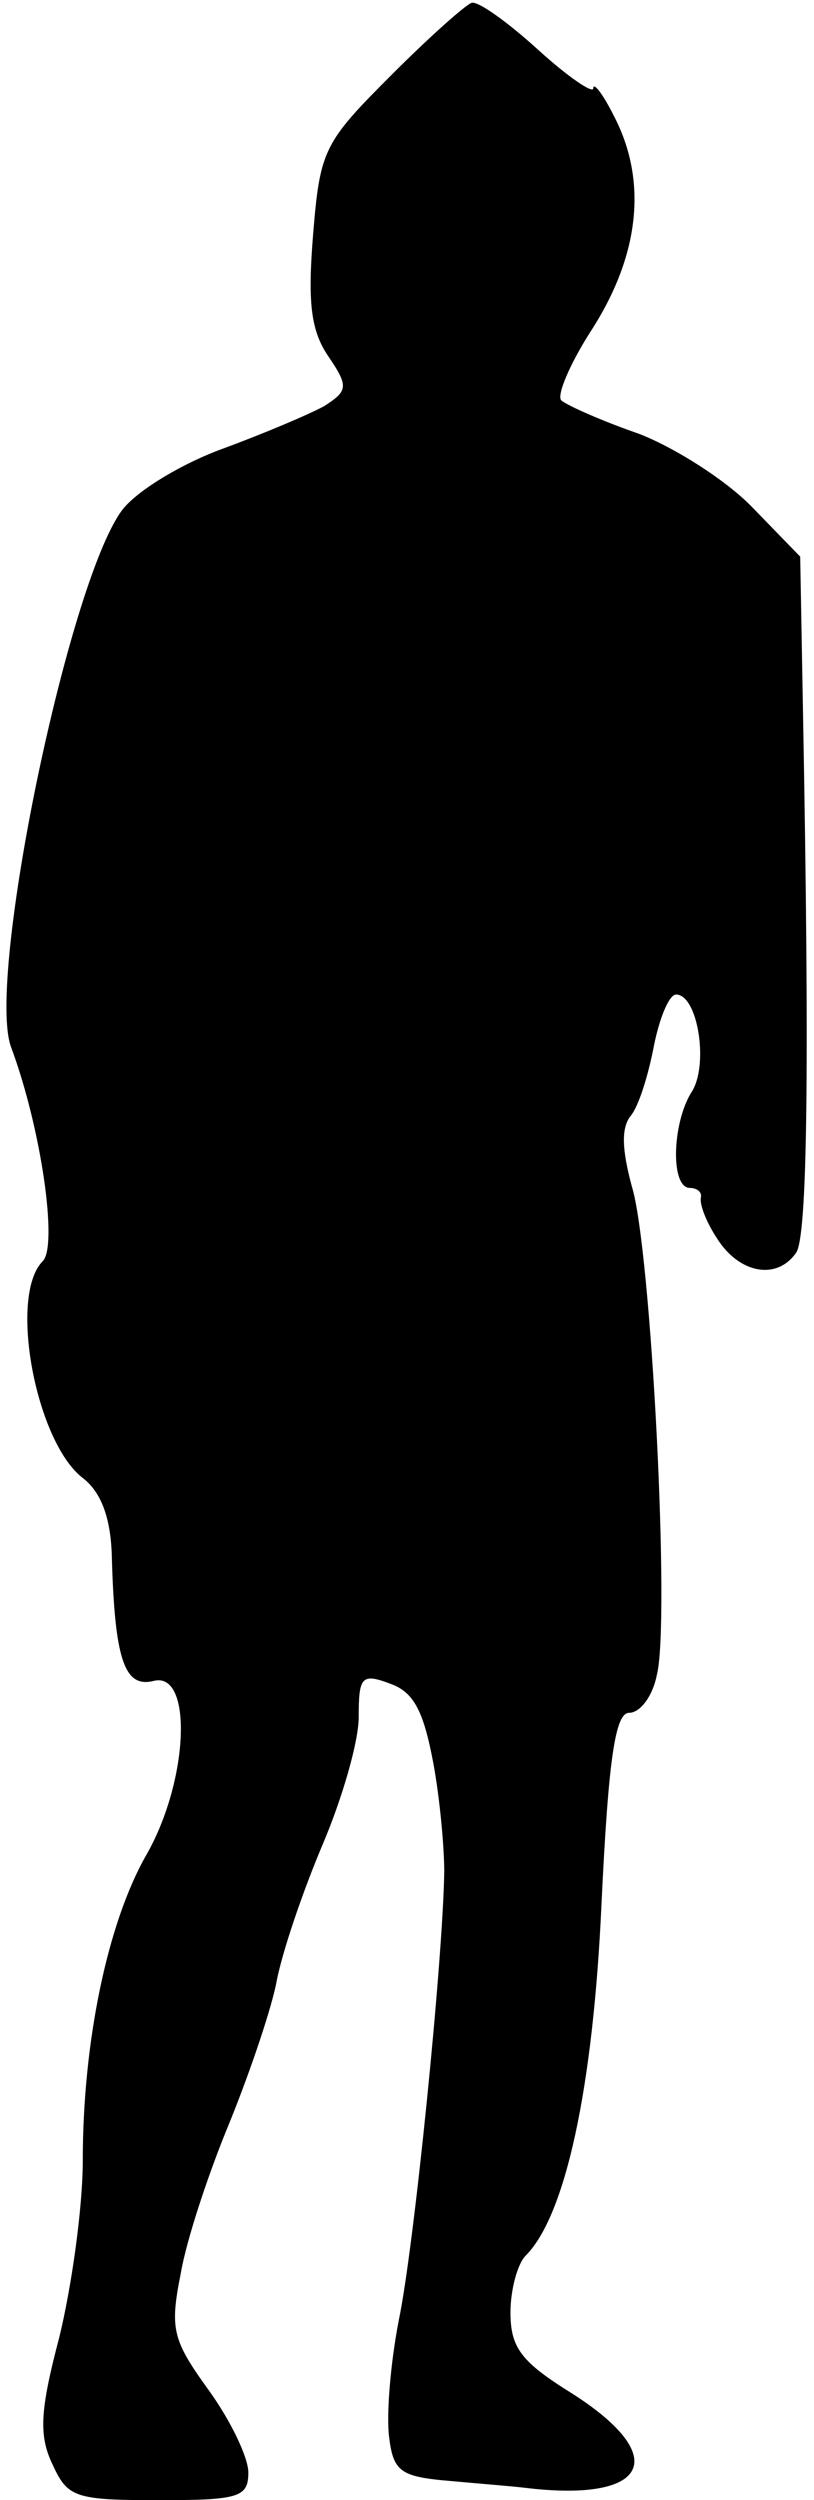 <?xml version="1.0" standalone="no"?>
<!DOCTYPE svg PUBLIC "-//W3C//DTD SVG 20010904//EN"
 "http://www.w3.org/TR/2001/REC-SVG-20010904/DTD/svg10.dtd">
<svg version="1.0" xmlns="http://www.w3.org/2000/svg"
 width="59pt" height="181pt" viewBox="0 0 59 181"
 preserveAspectRatio="xMidYMid meet">
<g transform="translate(0,181) scale(0.1,-0.1)"
fill="#000000" stroke="none">
<path fill="#000000" stroke="none" d="M284 1756 c-49 -49 -52 -54 -57 -115
-4 -49 -2 -70 11 -89 15 -22 14 -25 -3 -36 -11 -6 -44 -20 -74 -31 -30 -11
-63 -31 -73 -45 -39 -54 -98 -339 -80 -388 22 -59 34 -144 23 -155 -25 -25 -5
-131 29 -157 13 -10 20 -28 21 -55 2 -76 9 -97 30 -92 29 8 26 -72 -5 -126
-28 -49 -46 -135 -46 -221 0 -34 -8 -91 -17 -128 -14 -53 -15 -71 -5 -92 11
-24 16 -26 77 -26 58 0 65 2 65 20 0 11 -13 38 -29 60 -26 36 -28 44 -20 84 4
24 20 72 34 106 14 34 30 80 35 103 4 23 20 69 34 102 14 33 26 74 26 92 0 29
2 32 23 24 17 -6 24 -20 31 -57 5 -27 8 -62 8 -79 -1 -65 -22 -273 -33 -325
-6 -31 -9 -68 -7 -84 3 -25 8 -29 43 -32 22 -2 47 -4 55 -5 90 -11 107 22 35
68 -37 23 -45 33 -45 59 0 16 5 35 11 41 29 29 49 122 55 255 5 105 10 138 20
138 8 0 17 12 20 27 10 37 -4 309 -18 354 -7 26 -8 42 -1 51 6 7 13 30 17 51
4 20 11 37 16 37 16 0 24 -52 11 -71 -14 -23 -15 -69 -1 -69 5 0 9 -3 8 -7 -1
-5 4 -18 12 -30 16 -25 43 -30 57 -10 8 11 10 125 5 393 l-2 111 -34 35 c-19
20 -57 44 -83 54 -26 9 -51 20 -56 24 -4 3 6 27 23 53 34 54 39 107 15 153 -8
16 -15 25 -15 20 0 -4 -18 8 -40 28 -22 20 -43 35 -48 34 -4 -1 -30 -24 -58
-52z"/>
</g>
</svg>
